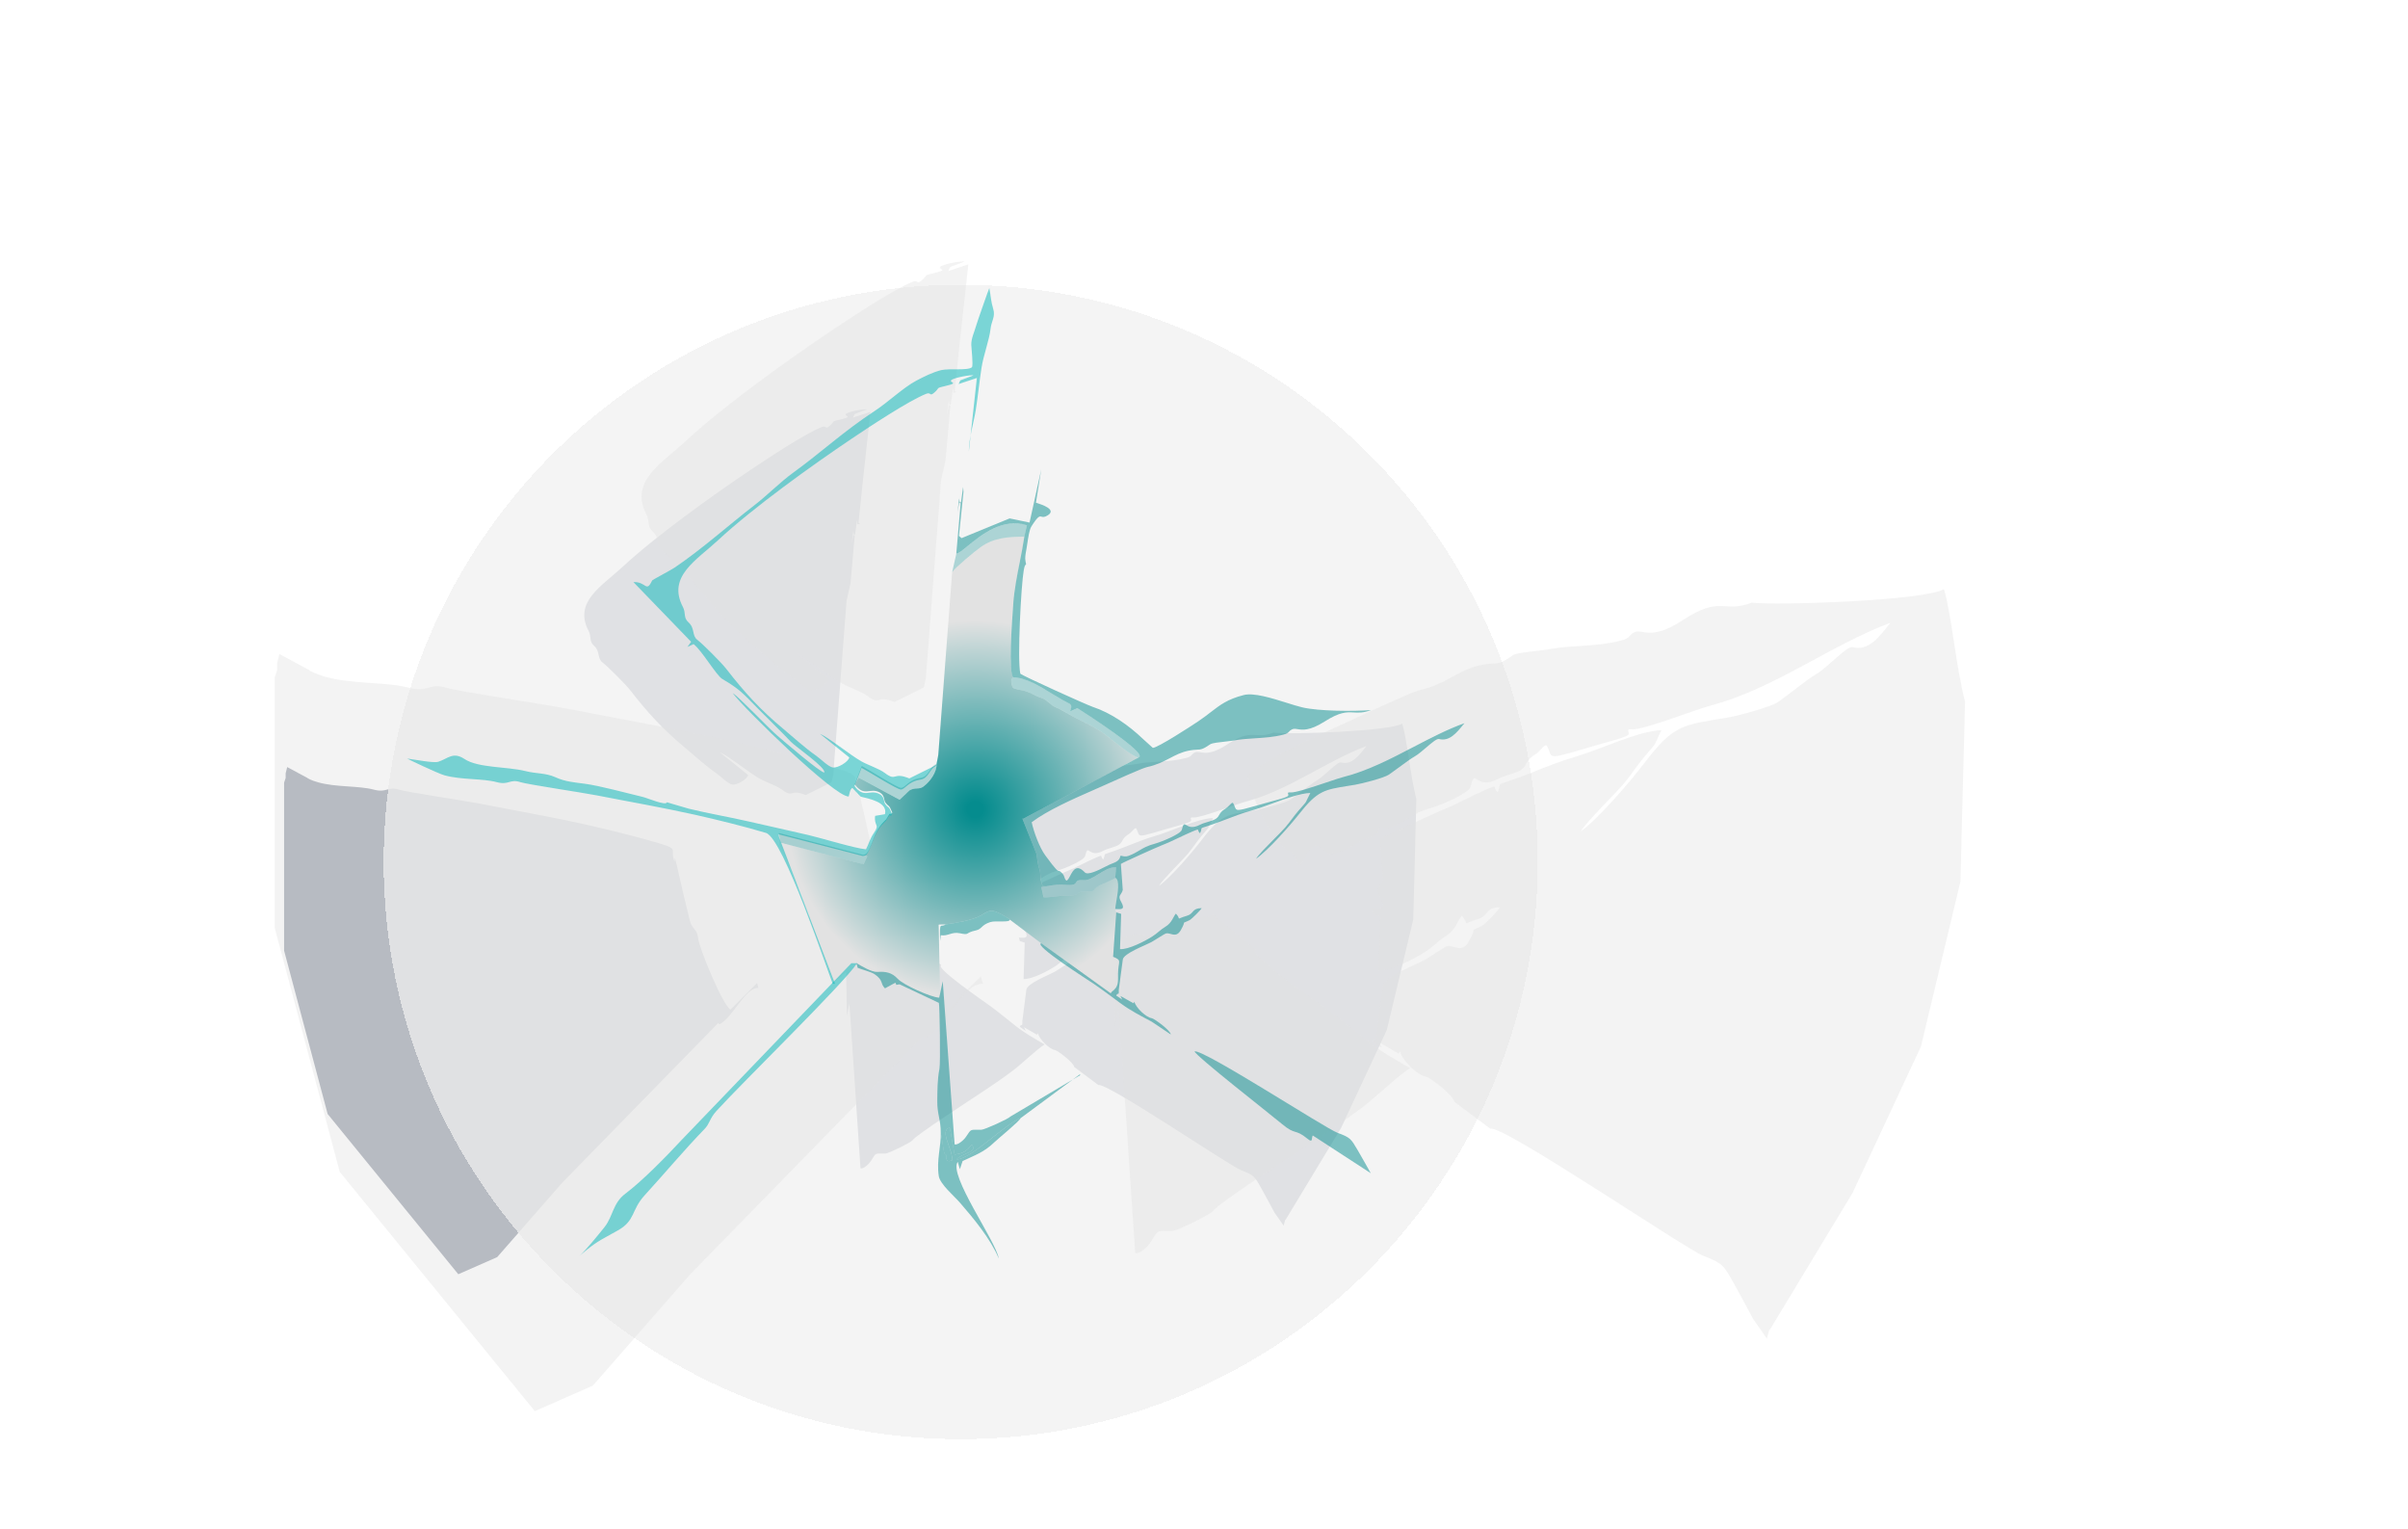 <svg width="1457" height="925" viewBox="0 0 1457 925" fill="none" xmlns="http://www.w3.org/2000/svg">
<path fill-rule="evenodd" clip-rule="evenodd" d="M770.528 443.189C758.905 447.646 758.19 439.998 742.492 450.333C729.403 458.951 726.201 453.502 722.884 455.227C720.439 456.493 721.554 457.493 717.637 458.515C707.079 461.261 697.714 460.21 687.514 462.202C684.733 462.742 675.368 463.305 673.731 464.475C666.855 469.391 667.905 466.918 660.45 468.532C651.485 470.472 646.91 476.165 635.652 478.712C632.657 479.393 615.565 487.411 611.697 489.218C598.001 495.637 578.1 503.833 566.212 513.08C567.427 519.047 570.908 528.835 574.397 533.744C584.805 548.403 580.83 540.792 584.576 544.923C586.37 546.9 585.448 547.677 587.057 549.484C589.637 549.328 590.888 536.32 598.18 544.331C600.524 546.9 610.353 540.673 613.42 539.341C616.101 538.186 618.996 537.542 619.618 534.166C619.754 533.425 621.777 535.098 624.5 534.047C631.498 531.345 632.006 528.724 640.984 526.266C643.808 525.488 655.953 520.498 656.582 517.803C658.527 509.43 658.462 519.566 667.569 514.649C670.543 513.043 674.889 512.488 677.12 510.903C679.75 509.037 678.521 507.327 682.874 504.625C684.976 503.322 686.842 500.02 687.514 501.227C690.544 506.631 685.376 507.379 710.617 500.086C712.926 499.413 718.481 498.073 720.275 496.918C721.683 496.014 718.959 494.215 721.99 494.511C726.415 494.933 747.718 486.501 753.98 484.857C779.449 478.171 802.818 460.24 826.729 451.355C822.319 456.952 817.994 462.942 811.432 461.21C809.115 460.595 801.488 469.324 796.77 472.063C793.317 474.07 785.397 480.504 781.294 483.391C778.299 485.494 764.938 489.025 761.014 489.699C742.942 492.794 739.19 492.15 727.102 508.09C721.526 515.442 708.366 530.753 701.274 535.868C703.519 531.945 714.992 520.935 718.909 516.256C721.747 512.873 724.185 508.978 727.094 505.573C732.827 498.865 730.361 502.011 733.95 494.845C724.771 495.089 708.673 502.878 698.865 505.691C693.268 507.298 686.999 509.8 681.545 511.962C663.995 518.914 670.079 514.59 667.555 519.936C665.261 517.937 668.177 516.604 662.966 518.87C656.754 521.557 651.135 524.793 644.38 527.517C641.592 528.65 621.391 538.023 619.904 539.082L621.033 555.259C620.204 558.79 617.752 558.376 620.09 562.737C622.92 568.008 619.732 567.282 616.501 567.179L617.059 569.267L620.025 570.222L619.339 592.188C624.4 592.522 634.186 587.309 638.711 584.341C641.978 582.201 643.586 580.113 646.653 578.225C650.692 575.745 651.407 571.791 652.972 570.051C656.69 574.027 651.957 573.738 659.742 571.34C663.974 570.037 662.408 566.742 668.499 566.616C668.048 567.734 662.415 573.442 661.515 573.931C655.281 577.285 659.899 573.228 655.932 580.343C652.951 585.695 649.784 581.66 647.011 582.416C645.953 582.704 639.905 586.88 638.161 587.842C634.351 589.938 621.719 594.772 621.026 598.593L618.588 617.613C618.76 622.055 617.974 618.523 617.102 621.159L620.661 623.632L619.582 621.374L627.467 625.935L627.981 624.994C629.061 629.022 635.173 634.723 638.325 635.197C640.084 635.456 649.991 643.141 649.884 645.369L664.56 656.334C669.836 654.779 743.586 705.036 751.027 707.908C758.783 710.907 759.148 711.61 763.287 719.014C764.095 720.465 771.15 733.347 771.15 733.503L776.704 741.425L777.569 738.049L778.005 737.627L811.432 682.336L839.126 623.048L855.124 556.231L857.006 483.391C853.242 468.712 851.36 447.066 848.453 437.703C840.704 442.382 781.172 444.381 770.528 443.189Z" fill="#061533" fill-opacity="0.4"/>
<path fill-rule="evenodd" clip-rule="evenodd" d="M198.248 673.866L277.299 770.798L300.826 760.446L340.352 715.274L434.59 618.836L435.218 619.657C443.187 616.083 450.782 597.197 458.927 597.622L458.116 594.596L442.001 610.7C437.239 607.948 423.114 573.687 422.448 567.62C421.782 561.522 418.873 562.472 417.388 556.891C416.293 552.763 415.497 548.535 414.379 544.392C413.346 540.544 408.875 520.031 408.377 518.883L408.132 521.156C405.162 513.849 411.103 513.826 399.948 510.443C386.712 506.428 367.665 501.752 354.39 498.772C333.153 494.012 312.001 490.385 290.649 486.188C282.006 484.493 245.887 479.094 241.676 477.718C234.464 475.354 234.296 479.832 226.158 477.65C217.086 475.217 203.275 476.289 192.443 473.232C188.163 472.023 185.869 470.691 186.014 470.6L173.78 464.005L172.839 467.769V470.6L171.898 473.416V575.053L198.248 673.866Z" fill="#061533" fill-opacity="0.4"/>
<path fill-rule="evenodd" clip-rule="evenodd" d="M504.186 468.385L512.235 363.448L514.651 352.778L517.178 323.838L516.324 323.695L515.367 328.9L516.317 321.144L516.641 323.511L517.392 323.313L518.603 314.574L518.817 317.234L520.531 316.689L519.478 316.293L522.053 291.501L526.686 249.116L516.111 252.615L517.075 250.494L524.683 247.649C523.581 247.124 512.889 248.938 511.739 250.494C510.741 251.858 516.393 251.845 509.136 253.571C501.852 255.31 505.921 254.376 501.576 257.923C499.291 259.785 500.055 257.179 497.287 258.278C487.021 262.337 464.252 277.441 454.31 284.099C431.093 299.661 396.702 324.302 376.584 343.008C364.156 354.558 346.895 364.027 356.149 381.656C358.049 385.285 356.259 387.789 359.419 390.606C363.261 394.011 361.258 398.179 364.514 400.689C368.012 403.391 378.574 413.999 381.342 417.547C391.903 431.109 400.888 441.042 414.659 452.476C420.786 457.565 426.9 463.241 433.428 467.778C435.954 469.538 440.43 474.095 442.977 474.573C445.938 475.126 452.114 471.38 452.692 468.808L435.658 455.103C440.698 457.211 453.064 467.341 459.749 471.087C463.674 473.284 469.994 475.303 473.258 477.766C480.35 483.107 477.658 476.906 487.51 480.945L503.132 473.195L504.186 468.385Z" fill="#061533" fill-opacity="0.4"/>
<path fill-rule="evenodd" clip-rule="evenodd" d="M515.556 572.345L512.113 572.396L511.629 572.52L512.455 614.56L513.939 607.027L520.651 706.71C522.262 707.392 525.78 704.221 527.075 702.109C530.324 696.79 529.337 697.951 535.708 697.813C537.594 697.769 551.08 691.151 552.254 689.685C553.449 687.08 588.577 664.423 593.873 660.853C600.458 656.419 605.633 653.051 612.527 647.87C618.3 643.53 627.201 634.814 632.088 631.781C625.939 628.261 619.878 624.85 614.608 620.656C609.56 616.65 604.103 612.18 598.961 608.399C596.397 606.504 565.062 585.038 569.593 583.855L551.872 569.406C551.751 571.438 544.005 569.813 540.796 570.923C535.567 572.745 536.238 575.168 532.694 575.989C526.048 577.52 529.606 579.073 523.531 577.716C519.02 576.707 516.926 579.632 512.851 578.942L512.489 582.447C512.032 569.493 512.824 574.581 515.556 572.345Z" fill="#061533" fill-opacity="0.4"/>
<g filter="url(#filter0_dd_6010_14)">
<path d="M921 504.471C921 697.296 764.684 853.612 571.858 853.612C379.033 853.612 222.717 697.296 222.717 504.471C222.717 311.645 379.033 155.329 571.858 155.329C764.684 155.329 921 311.645 921 504.471Z" fill="#F1F1F1" fill-opacity="0.8" shape-rendering="crispEdges"/>
</g>
<path fill-rule="evenodd" clip-rule="evenodd" d="M1059.89 364.558C1042.54 371.211 1041.47 359.794 1018.04 375.223C998.5 388.088 993.719 379.954 988.768 382.529C985.118 384.419 986.783 385.911 980.935 387.436C965.174 391.537 951.194 389.967 935.967 392.94C931.815 393.747 917.836 394.587 915.392 396.333C905.127 403.672 906.695 399.981 895.565 402.39C882.184 405.286 875.354 413.785 858.547 417.587C854.076 418.604 828.561 430.573 822.788 433.27C802.342 442.852 772.633 455.087 754.887 468.892C756.701 477.8 761.898 492.411 767.105 499.739C782.643 521.622 776.709 510.26 782.301 516.427C784.98 519.378 783.603 520.539 786.004 523.236C789.856 523.004 791.724 503.585 802.608 515.543C806.109 519.378 820.781 510.083 825.359 508.094C829.361 506.37 833.683 505.408 834.611 500.369C834.814 499.263 837.834 501.761 841.9 500.192C852.347 496.158 853.105 492.245 866.508 488.576C870.723 487.415 888.853 479.966 889.792 475.943C892.695 463.443 892.599 478.573 906.194 471.235C910.633 468.836 917.121 468.007 920.451 465.642C924.378 462.857 922.542 460.304 929.041 456.27C932.178 454.325 934.963 449.395 935.967 451.197C940.491 459.265 932.776 460.381 970.456 449.495C973.903 448.489 982.194 446.489 984.873 444.764C986.975 443.416 982.909 440.73 987.434 441.172C994.039 441.802 1025.84 429.214 1035.19 426.76C1073.21 416.78 1108.09 390.011 1143.79 376.749C1137.2 385.104 1130.75 394.045 1120.95 391.459C1117.49 390.542 1106.11 403.572 1099.07 407.662C1093.91 410.657 1082.09 420.261 1075.96 424.572C1071.49 427.711 1051.55 432.983 1045.69 433.988C1018.71 438.608 1013.11 437.647 995.064 461.442C986.74 472.417 967.094 495.273 956.509 502.911C959.859 497.053 976.987 480.618 982.834 473.633C987.071 468.582 990.71 462.769 995.053 457.685C1003.61 447.671 999.93 452.368 1005.29 441.67C991.585 442.034 967.553 453.662 952.912 457.861C944.557 460.26 935.198 463.995 927.056 467.223C900.858 477.601 909.939 471.146 906.172 479.126C902.747 476.142 907.101 474.152 899.322 477.534C890.048 481.546 881.661 486.376 871.576 490.444C867.415 492.135 837.258 506.127 835.038 507.707L836.724 531.856C835.486 537.128 831.826 536.51 835.316 543.019C839.541 550.889 834.782 549.805 829.959 549.651L830.791 552.767L835.22 554.193L834.195 586.985C841.75 587.483 856.359 579.702 863.114 575.27C867.991 572.076 870.392 568.959 874.97 566.141C880.999 562.438 882.066 556.536 884.403 553.939C889.952 559.874 882.888 559.443 894.509 555.862C900.826 553.917 898.489 548.999 907.581 548.811C906.909 550.48 898.5 559.001 897.155 559.73C887.85 564.737 894.744 558.68 888.821 569.302C884.371 577.292 879.644 571.269 875.503 572.396C873.924 572.827 864.896 579.061 862.292 580.498C856.605 583.625 837.749 590.843 836.714 596.546L833.075 624.939C833.331 631.57 832.157 626.298 830.855 630.233L836.169 633.924L834.558 630.553L846.328 637.362L847.097 635.958C848.708 641.97 857.832 650.481 862.538 651.188C865.163 651.575 879.953 663.047 879.793 666.374L901.701 682.742C909.577 680.421 1019.67 755.444 1030.78 759.733C1042.36 764.209 1042.9 765.259 1049.08 776.311C1050.29 778.477 1060.82 797.708 1060.82 797.94L1069.11 809.766L1070.4 804.726L1071.05 804.096L1120.95 721.559L1162.29 633.053L1186.18 533.308L1188.99 424.572C1183.37 402.658 1180.56 370.345 1176.22 356.368C1164.65 363.353 1075.78 366.337 1059.89 364.558Z" fill="#E2E2E2" fill-opacity="0.4"/>
<path fill-rule="evenodd" clip-rule="evenodd" d="M205.588 708.913L323.595 853.612L358.717 838.159L417.721 770.726L558.4 626.762L559.337 627.988C571.234 622.653 582.571 594.459 594.731 595.095L593.519 590.578L569.463 614.617C562.354 610.509 541.269 559.364 540.275 550.307C539.28 541.204 534.938 542.623 532.721 534.292C531.086 528.128 529.898 521.818 528.229 515.632C526.686 509.889 520.012 479.266 519.269 477.552L518.904 480.945C514.469 470.038 523.338 470.004 506.687 464.953C486.927 458.96 458.493 451.979 438.677 447.53C406.974 440.425 375.398 435.011 343.524 428.746C330.622 426.214 276.703 418.156 270.417 416.101C259.652 412.571 259.4 419.257 247.252 415.999C233.709 412.367 213.093 413.967 196.921 409.405C190.533 407.6 187.108 405.611 187.325 405.475L169.062 395.63L167.657 401.25V405.475L166.252 409.679V561.403L205.588 708.913Z" fill="#E2E2E2" fill-opacity="0.4"/>
<path fill-rule="evenodd" clip-rule="evenodd" d="M560.214 410.339L569.406 290.5L572.166 278.315L575.052 245.266L574.077 245.102L572.984 251.047L574.069 242.189L574.438 244.892L575.295 244.666L576.679 234.686L576.923 237.724L578.881 237.101L577.678 236.649L580.619 208.337L585.91 159.932L573.833 163.929L574.934 161.506L583.622 158.257C582.364 157.657 570.153 159.73 568.84 161.506C567.7 163.064 574.155 163.049 565.868 165.02C557.549 167.007 562.196 165.939 557.234 169.99C554.624 172.117 555.497 169.141 552.336 170.396C540.612 175.031 514.61 192.28 503.256 199.884C476.743 217.655 437.468 245.796 414.492 267.158C400.3 280.348 380.588 291.162 391.155 311.294C393.326 315.439 391.281 318.298 394.89 321.515C399.278 325.403 396.99 330.163 400.709 333.03C404.703 336.116 416.765 348.23 419.926 352.282C431.987 367.77 442.248 379.114 457.974 392.171C464.972 397.983 471.954 404.465 479.408 409.646C482.294 411.656 487.405 416.86 490.314 417.406C493.695 418.037 500.748 413.76 501.408 410.822L481.956 395.171C487.711 397.578 501.833 409.147 509.468 413.425C513.949 415.933 521.168 418.239 524.895 421.052C532.993 427.152 529.919 420.07 541.171 424.682L559.011 415.832L560.214 410.339Z" fill="#E2E2E2" fill-opacity="0.4"/>
<path fill-rule="evenodd" clip-rule="evenodd" d="M679.259 557.363L674.118 557.439L673.397 557.623L674.63 620.381L676.844 609.136L686.865 757.943C689.27 758.962 694.521 754.227 696.455 751.075C701.305 743.134 699.832 744.867 709.341 744.661C712.157 744.596 732.289 734.716 734.042 732.528C735.826 728.639 788.264 694.817 796.17 689.487C806.001 682.868 813.727 677.841 824.018 670.106C832.636 663.628 845.923 650.617 853.218 646.088C844.039 640.834 834.991 635.743 827.124 629.481C819.589 623.501 811.442 616.827 803.766 611.183C799.938 608.356 753.162 576.311 759.926 574.545L733.471 552.975C733.291 556.009 721.727 553.582 716.937 555.24C709.131 557.959 710.133 561.577 704.842 562.801C694.921 565.087 700.232 567.406 691.164 565.38C684.43 563.874 681.303 568.24 675.221 567.211L674.68 572.443C673.998 553.105 675.181 560.7 679.259 557.363Z" fill="#E2E2E2" fill-opacity="0.4"/>
<g filter="url(#filter1_dddddd_6010_14)">
<path fill-rule="evenodd" clip-rule="evenodd" d="M576.118 346.078L567.719 456.594L566.735 462.068C566.8 467.263 562.798 472.716 558.817 475.734C556.03 477.846 553.996 476.057 550.361 478.076L544.319 483.781L519.61 470.417L517.088 474.419C523.152 482.437 526.22 476.122 532.277 479.362C535.41 481.043 534.727 484.104 535.704 485.412C537.974 488.458 537.687 486.18 539.9 491.483C538.025 494.824 539.699 489.701 537.234 493.882C535.848 496.232 536.767 495.082 534.914 496.9C526.967 504.638 527.14 517.326 522.19 517.111L524.819 517.887L522.52 522.815L472.608 509.818L471.465 505.644L471.487 511.025C471.954 512.11 478.848 525.186 479.818 528.822C480.867 532.737 484.301 538.715 485.335 542.616C486.729 547.89 487.405 548.134 489.474 553.652C490.099 559.385 500.51 581.931 504.648 594.346L518.166 582.571C521.105 584.345 527.513 588.168 530.876 587.923C535.855 587.557 539.699 588.275 543.133 592.055C546.424 595.676 563.143 603.27 568.244 603.507L568.819 600.992L567.935 559.371L568.452 559.249L572.138 559.199C578.36 558.301 587.564 556.857 593.002 554.011C596.746 552.05 598.319 550.045 602.414 551.418C604.045 551.957 610.188 555.262 611.007 556.289L629.975 570.594L672.035 600.842L672.775 599.821C677.014 596.847 676.403 593.757 676.46 589.008C676.554 581.22 679.176 581.055 673.471 578.749L675.354 551.899L674.801 549.873C674.901 546.302 678.616 532.888 674.908 531.02C674.018 531.897 667.005 534.692 665.331 535.611C659.095 539.003 665.08 539.082 655.431 539.347C650.258 539.491 654.698 542.02 644.208 541.891C640.206 541.84 634.193 543.098 631.398 542.803L630.061 536.61L633.172 536.107L631.24 536.028C629.249 534.232 629.896 529.073 629.055 526.293C627.805 522.133 627.748 520.825 627.187 516.586L618.559 495.01L618.954 495.384L689.034 458.181C685.686 458.289 673.012 447.792 669.901 445.234C664.677 440.938 656.056 436.936 649.604 433.631C646.816 432.201 641.578 429.004 639.193 428.034C635.277 426.446 633.639 423.249 630.191 422.207C626.11 420.979 623.99 418.895 619.04 417.695C617.229 417.257 613.73 416.891 612.875 415.978C612.236 415.296 610.878 410.554 613.141 409.792C609.887 407.191 612.689 371.354 613.12 365.081C614.061 351.696 617.862 337.851 619.823 324.646C610.203 324.71 601.48 325.156 593.405 330.925C589.755 333.533 578.13 343.118 576.118 346.078Z" fill="url(#paint0_radial_6010_14)"/>
</g>
<path fill-rule="evenodd" clip-rule="evenodd" d="M829.408 709.685C829.408 709.536 822.349 697.233 821.541 695.847C817.401 688.776 817.036 688.104 809.277 685.24C801.833 682.497 728.053 634.499 722.776 635.984C723.498 638.805 767.6 673.163 775.673 679.909C784.133 686.987 783.361 682.468 791.213 688.903C794.674 691.739 793.344 688.288 794.317 686.86L829.408 709.685Z" fill="#058C8E" fill-opacity="0.5"/>
<path fill-rule="evenodd" clip-rule="evenodd" d="M412.317 689.678C403.236 699.441 389.004 714.084 378.373 722.074C370.669 727.876 371.035 735.702 365.705 742.367C362.499 746.375 354.35 756.449 350.706 759.594C361.229 750.76 361.846 751.03 373.739 744.345C384.678 738.2 381.687 732.168 390.109 722.971C402.009 709.977 414.075 695.525 426.32 682.894C429.591 679.518 429.203 676.762 433.515 672.009C448.751 655.197 511.048 594.438 518.594 582.63H515.151L412.317 689.678Z" fill="#00B6B8" fill-opacity="0.5"/>
<path fill-rule="evenodd" clip-rule="evenodd" d="M569.22 685.112C569.457 693.54 566.561 701.702 568.013 711.373C568.745 716.237 577.302 723.443 580.787 727.459C589.136 737.065 599.439 749.495 604.331 761.285C602.542 750.601 573.638 710.676 579.508 702.787L580.787 707.241L582.432 702.327C590.098 698.67 595.185 697.147 601.608 691.004C604.353 688.382 616.538 678.524 617.53 676.405C608.937 679.243 587.483 701.386 578.89 701.3C581.391 697.952 590.235 697.133 588.812 693.669C587.217 689.79 588.036 697.219 577.59 698.404L574.702 682.124C568.07 683.719 576.476 695.128 576.167 701.817C571.727 703.872 572.64 699.396 572.539 699.044C571.828 696.622 572.74 699.877 571.325 697.334C571.066 696.867 569.823 687.462 569.22 685.112Z" fill="#058C8E" fill-opacity="0.5"/>
<path fill-rule="evenodd" clip-rule="evenodd" d="M246.342 458.845C246.206 458.93 264.828 467.827 268.842 468.96C279.004 471.818 291.96 470.82 300.47 473.102C308.112 475.147 308.262 470.949 315.027 473.166C318.977 474.463 352.861 479.517 360.969 481.107C380.998 485.041 400.841 488.442 420.756 492.904C433.216 495.691 451.084 500.082 463.501 503.846C473.965 507.018 501.071 588.259 503.858 595.11H505.237L471.387 506.419L471.135 504.673L522.089 517.803C527.037 518.01 526.865 505.421 534.808 497.744C536.661 495.941 535.742 497.081 537.128 494.75C539.598 490.594 537.925 495.684 539.792 492.369C537.58 487.109 537.867 489.368 535.598 486.346C534.621 485.049 535.304 482.005 532.172 480.344C526.118 477.129 523.052 483.395 516.99 475.447L521.314 464.469C525.86 466.843 542.851 477.628 545.071 477.578C547.721 477.521 549.222 472.831 556.877 471.605C562.141 470.763 562.12 465.032 566.616 463.186L567.599 457.754L566.508 462.78L550.205 470.877C539.929 466.658 542.737 473.137 535.339 467.556C531.935 464.975 525.343 462.872 521.249 460.577C514.276 456.664 501.377 446.078 496.12 443.883L513.888 458.196C513.285 460.884 506.843 464.797 503.754 464.22C501.097 463.721 496.429 458.959 493.794 457.12C486.985 452.38 480.608 446.449 474.216 441.131C459.853 429.184 450.481 418.805 439.464 404.634C436.584 400.927 425.561 389.843 421.912 387.02C418.515 384.397 420.605 380.041 416.598 376.484C413.301 373.548 415.169 370.924 413.186 367.132C403.534 348.705 421.539 338.818 434.502 326.75C455.494 307.204 491.359 281.457 515.576 265.204C525.946 258.24 549.688 242.458 560.403 238.217C563.29 237.069 562.493 239.792 564.878 237.846C569.409 234.139 565.158 235.116 572.763 233.298C580.333 231.495 574.429 231.509 575.478 230.083C576.684 228.458 587.83 226.562 588.979 227.111L581.044 230.083L580.038 232.3L591.069 228.643L586.236 272.932C586.071 265.896 589.274 255.211 590.394 248.104C591.759 239.379 592.52 231.345 593.841 222.727C595.062 214.722 598.61 205.647 599.335 198.975C599.859 194.149 602.373 191.59 600.994 187.007C599.465 181.91 599.558 179.095 598.603 174.254C598.359 174.547 591.263 194.734 590.689 196.837C589.618 200.736 587.536 204.878 587.701 208.72C587.816 211.279 588.893 220.496 588.153 222.085C585.755 224.359 574.623 222.705 569.481 223.896C564.784 224.979 558.694 227.995 554.385 230.29C546.471 234.503 537.515 243.178 529.213 248.617C510.426 260.913 497.37 273.274 480.019 285.862C471.925 291.729 464.456 299.442 456.657 305.465C440.211 318.182 424.957 332.011 408.145 343.381C406.034 344.813 394.78 350.758 394.615 351.101C390.931 358.892 391.045 351.714 383.268 352.12L418.185 388.232L415.959 391.333L419.679 389.629C424.857 393.692 433.439 408.619 437.08 410.743C447.687 416.93 449.842 419.71 458.488 428.521C465.06 435.222 472.033 441.815 478.425 448.609C481.297 451.652 499.984 464.433 498.735 467.299C496.3 467.356 473.67 447.846 470.051 444.752C465.311 440.703 446.359 420.78 443.407 419.368C450.215 428.628 505.04 482.169 513.507 481.819C513.996 480.251 514.261 477.436 515.712 476.58L520.768 481.898C525.264 483.088 537.415 485.063 535.454 492.519L529.522 493.517C528.675 500.004 532.639 498.229 528.74 503.882C526.405 507.275 525.673 510.482 523.985 513.761C517.17 513.17 497.305 507.032 489.046 505.1C477.089 502.306 465.103 499.711 453.152 496.953C441.145 494.18 428.591 492.091 416.813 489.197C414.831 488.712 403.556 485.255 403.542 485.305C402.838 487.586 391.871 482.767 388.963 482.083C379.167 479.774 362.994 475.297 353.722 474.078C347.625 473.273 341.937 472.845 336.142 470.193C330.102 467.442 324.608 468.14 317.879 466.429C307.092 463.678 289.296 464.626 281.08 459.144C274.056 454.454 270.925 459.002 265.172 460.805C262.235 461.725 250.292 459.337 246.342 458.845Z" fill="#00B6B8" fill-opacity="0.5"/>
<path fill-rule="evenodd" clip-rule="evenodd" d="M518.941 585.431C522.117 586.731 526.988 587.809 529.187 589.31C534.769 593.133 532.42 594.9 535.473 597.86L541.753 594.433L542.364 595.748L544.289 595.41L568.085 606.64C568.573 608.76 569.127 643.024 568.43 646.515C567.158 652.939 567.194 659.57 567.115 666.008C567.014 673.94 569.278 677.46 569.206 685.112C569.809 687.468 571.052 696.866 571.311 697.333C572.726 699.876 571.814 696.622 572.525 699.043C572.626 699.395 571.713 703.871 576.153 701.809C576.462 695.127 568.056 683.718 574.695 682.123L577.576 698.404C588.023 697.211 587.203 689.789 588.799 693.669C590.221 697.132 581.377 697.958 578.876 701.299C587.469 701.385 608.923 679.242 617.516 676.404L653.353 649.885L653.641 650.338L611.43 675.369C610.173 676.821 595.739 683.373 593.72 683.409C586.902 683.553 587.958 682.41 584.48 687.67C583.101 689.76 579.329 692.9 577.605 692.225L570.42 593.535L568.832 600.993L568.257 603.508C563.156 603.27 546.437 595.676 543.147 592.055C539.712 588.276 535.869 587.557 530.889 587.924C527.527 588.168 521.118 584.346 518.18 582.571L518.941 585.431Z" fill="#058C8E" fill-opacity="0.5"/>
<path fill-rule="evenodd" clip-rule="evenodd" d="M675.391 551.898L673.501 578.747C679.206 581.053 676.576 581.219 676.49 589.007C676.433 593.756 677.043 596.845 672.804 599.82L672.064 600.84L630.005 570.592C625.155 571.763 658.694 593.016 661.445 594.891C666.942 598.634 672.783 603.06 678.186 607.026C683.826 611.172 690.314 614.556 696.895 618.04L708.383 625.75C708.484 623.587 698.526 616.129 696.766 615.878C693.597 615.418 687.454 609.878 686.369 605.97L685.852 606.89L677.927 602.464L679.012 604.655L675.434 602.255C676.311 599.698 677.101 603.125 676.929 598.821L679.379 580.356C680.075 576.649 692.771 571.957 696.593 569.924C698.353 568.99 704.432 564.938 705.495 564.658C708.29 563.925 711.458 567.841 714.462 562.646C718.449 555.741 713.808 559.679 720.073 556.424C720.978 555.95 726.633 550.41 727.092 549.325C720.964 549.448 722.544 552.638 718.291 553.909C710.467 556.237 715.223 556.517 711.487 552.659C709.914 554.348 709.195 558.184 705.136 560.591C702.046 562.423 700.43 564.449 697.154 566.526C692.606 569.407 682.777 574.465 677.683 574.142L678.373 552.824L675.391 551.898Z" fill="#058C8E" fill-opacity="0.5"/>
<path fill-rule="evenodd" clip-rule="evenodd" d="M689.054 458.181C695.312 456.076 655.293 430.477 651.923 428.357L647.569 430.319C649.179 425.491 648.094 426.31 642.777 423.328C634.112 418.457 622.559 409.756 613.162 409.792C610.899 410.554 612.256 415.295 612.896 415.978C613.751 416.891 617.25 417.257 619.06 417.702C624.011 418.895 626.123 420.979 630.211 422.207C633.66 423.249 635.298 426.446 639.214 428.034C641.599 429.004 646.844 432.201 649.624 433.631C656.076 436.936 664.698 440.938 669.928 445.234C673.032 447.792 685.713 458.289 689.054 458.181Z" fill="#068A8C" fill-opacity="0.3"/>
<path fill-rule="evenodd" clip-rule="evenodd" d="M578.656 334.844L576.127 346.08C578.139 343.12 589.764 333.536 593.413 330.928C601.489 325.159 610.211 324.713 619.832 324.648L621.412 317.758C600.95 310.969 582.974 335.066 578.656 334.844Z" fill="#068A8C" fill-opacity="0.3"/>
<path fill-rule="evenodd" clip-rule="evenodd" d="M633.191 536.107L630.08 536.61L631.416 542.803C634.211 543.098 640.224 541.841 644.226 541.891C654.716 542.02 650.276 539.491 655.449 539.348C665.098 539.082 659.113 539.003 665.342 535.604C667.024 534.692 674.036 531.897 674.92 531.02L674.862 530.618L675.401 524.648C668.755 524.051 661.333 532.896 655.794 532.429C648.322 531.796 654.192 535.899 645.606 535.288C640.519 534.929 638.263 535.216 633.191 536.107Z" fill="#068A8C" fill-opacity="0.3"/>
<path fill-rule="evenodd" clip-rule="evenodd" d="M517.112 474.426L519.634 470.41L544.342 483.78L550.384 478.076C554.02 476.057 556.053 477.846 558.841 475.733C562.821 472.709 566.823 467.255 566.758 462.068C562.261 463.929 562.282 469.705 557.016 470.553C549.364 471.789 547.855 476.517 545.204 476.574C542.984 476.624 525.985 465.754 521.437 463.361L517.112 474.426Z" fill="#068A8C" fill-opacity="0.3"/>
<path fill-rule="evenodd" clip-rule="evenodd" d="M471.46 505.648L472.603 509.822L522.515 522.819L524.814 517.891L522.185 517.115L471.209 503.887L471.46 505.648Z" fill="#068A8C" fill-opacity="0.3"/>
<path fill-rule="evenodd" clip-rule="evenodd" d="M572.144 559.201C569.22 561.414 568.372 556.377 568.861 569.202L569.249 565.732C573.61 566.414 575.851 563.519 580.68 564.517C587.182 565.861 583.374 564.323 590.487 562.807C594.28 561.996 593.562 559.596 599.159 557.792C602.593 556.693 610.884 558.303 611.014 556.291C610.195 555.256 604.052 551.958 602.421 551.42C598.325 550.047 596.752 552.052 593.009 554.013C587.57 556.858 578.366 558.303 572.144 559.201Z" fill="#058C8E" fill-opacity="0.5"/>
<path fill-rule="evenodd" clip-rule="evenodd" d="M582.748 294.603L582.971 297.405L580.234 324.161L581.8 325.533L610.912 313.585L622.94 316.107L630.017 283.955L626.812 304.072C626.94 304.115 627.099 304.166 627.285 304.226C630.194 305.165 639.519 308.174 634.054 311.659C631.94 313.01 630.97 312.753 630.183 312.545C628.941 312.216 628.158 312.009 624.053 318.449C622.821 320.376 622.109 325.246 621.563 328.989C621.386 330.199 621.226 331.291 621.072 332.129C621.034 332.333 620.996 332.541 620.957 332.752C620.545 334.971 620.082 337.465 620.482 339.414C620.83 341.124 620.898 341.417 620.792 341.511C620.631 341.652 620.074 341.342 619.469 344.731C617.774 354.229 615.482 399.241 617.371 407.525C618.715 408.819 657.283 426.299 661.378 427.664C672.442 431.35 683.248 438.995 691.583 447.006C691.978 447.379 697.503 452.373 697.524 452.38C700.269 452.516 721.141 438.951 724.891 436.422C727.935 434.37 730.376 432.489 732.61 430.767C738.377 426.322 742.764 422.941 752.567 420.429C758.611 418.88 769.523 422.305 778.59 425.151C782.058 426.239 785.256 427.243 787.808 427.851C798.025 430.28 818.911 430.323 829.594 429.547C824.884 431.29 821.956 431.126 819.105 430.966C814.885 430.729 810.832 430.501 801.416 436.487C792.396 442.216 788.047 441.531 785.13 441.072C783.793 440.861 782.756 440.698 781.708 441.222C780.729 441.714 780.318 442.164 779.929 442.59C779.341 443.234 778.803 443.822 776.434 444.419C770.542 445.899 765.019 446.245 759.517 446.59C755.111 446.866 750.717 447.141 746.158 447.997C745.246 448.168 743.631 448.341 741.811 448.537C738.05 448.94 733.414 449.438 732.306 450.203C727.774 453.331 726.667 453.379 724.33 453.481C723.103 453.535 721.536 453.603 718.957 454.14C714.674 455.035 711.388 456.753 707.903 458.575C704.057 460.585 699.969 462.722 694.033 464.019C691.158 464.643 675.37 471.771 670.564 473.94C670.336 474.043 670.133 474.135 669.957 474.214C667.451 475.348 664.738 476.539 661.906 477.783C649.176 483.373 634.013 490.03 624.24 497.371C625.461 503.162 628.96 512.667 632.467 517.43C639.317 526.742 639.968 526.788 640.659 526.837C641.023 526.862 641.398 526.889 642.698 528.272C643.626 529.26 643.831 529.939 644.032 530.605C644.221 531.232 644.406 531.847 645.191 532.698C646.02 532.65 646.712 531.328 647.51 529.805C649.208 526.562 651.384 522.408 656.37 527.697C658.217 529.651 664.684 526.363 668.879 524.23C670.037 523.641 671.021 523.14 671.688 522.862C672.071 522.702 672.459 522.551 672.844 522.402C675.164 521.503 677.381 520.643 677.917 517.833C677.972 517.545 678.33 517.633 678.916 517.776C679.794 517.99 681.183 518.33 682.824 517.718C685.789 516.613 687.595 515.521 689.367 514.45C691.801 512.98 694.172 511.547 699.392 510.167C702.23 509.412 714.437 504.57 715.07 501.954C716.019 498.005 716.492 498.299 717.778 499.096C719.138 499.939 721.408 501.346 726.113 498.894C727.509 498.165 729.206 497.66 730.847 497.171C732.719 496.613 734.517 496.078 735.711 495.258C736.843 494.483 737.264 493.736 737.719 492.929C738.326 491.85 738.993 490.665 741.495 489.166C742.359 488.648 743.184 487.806 743.903 487.071C744.941 486.011 745.759 485.176 746.158 485.868C747.203 487.667 747.278 488.934 747.95 489.537C749.237 490.693 752.711 489.411 769.379 484.761C769.854 484.628 770.466 484.467 771.154 484.286C773.827 483.582 777.651 482.576 779.086 481.679C779.693 481.306 779.536 480.772 779.399 480.306C779.217 479.686 779.07 479.187 780.81 479.351C783.732 479.62 793.977 476.18 802.445 473.336C806.866 471.851 810.803 470.529 812.962 469.982C827.553 466.285 841.457 459.041 855.168 451.899C865.512 446.51 875.746 441.179 886.081 437.471C885.88 437.718 885.679 437.964 885.479 438.211C881.249 443.414 877.002 448.639 870.705 447.034C869.364 446.691 866.252 449.356 862.947 452.186C860.515 454.269 857.98 456.44 855.97 457.567C853.83 458.767 849.985 461.6 846.384 464.253C844.143 465.904 841.996 467.485 840.415 468.56C837.404 470.6 823.976 474.027 820.031 474.681C818.523 474.931 817.114 475.155 815.791 475.366C801.184 477.692 797.087 478.344 785.947 492.528C780.343 499.663 767.116 514.521 759.989 519.485C761.389 517.122 766.363 512.109 770.876 507.56C773.634 504.781 776.22 502.175 777.713 500.453C779.085 498.871 780.363 497.177 781.646 495.478C783.031 493.643 784.422 491.801 785.94 490.085C788.904 486.736 789.688 485.919 790.24 484.967C790.762 484.069 791.079 483.051 792.83 479.675C786.788 479.83 777.763 483.125 769.485 486.148C765.123 487.741 760.969 489.258 757.567 490.2C751.957 491.755 745.674 494.168 740.203 496.269L740.159 496.286C729.048 500.535 727.362 500.443 727.002 501.09C726.791 501.469 727.037 502.104 726.098 504.024C725.268 503.325 725.116 502.711 725.018 502.312C724.844 501.604 724.838 501.579 721.486 502.982C718.754 504.126 716.137 505.371 713.488 506.63C710.082 508.249 706.624 509.894 702.805 511.381C700.003 512.48 679.699 521.576 678.205 522.603L679.34 538.302C679.051 539.488 678.568 540.215 678.156 540.835C677.377 542.006 676.855 542.791 678.391 545.559C680.955 550.168 678.607 550.052 675.741 549.911C675.426 549.895 675.106 549.879 674.785 549.87C674.811 548.934 675.086 547.322 675.41 545.419C676.322 540.061 677.628 532.395 674.892 531.017L674.828 530.614L675.367 524.644C671.885 524.331 668.19 526.609 664.664 528.781C661.46 530.756 658.397 532.644 655.76 532.425C652.145 532.119 651.651 532.921 651.133 533.762C650.58 534.659 650 535.6 645.572 535.285C640.485 534.925 638.229 535.213 633.156 536.104L631.247 536.025L631.237 536.028C631.236 536.027 631.235 536.026 631.233 536.025L631.224 536.025L631.231 536.022C629.976 534.877 629.776 532.393 629.586 530.019C629.475 528.643 629.368 527.305 629.06 526.286C627.969 522.676 627.781 521.214 627.385 518.119C627.325 517.652 627.26 517.147 627.186 516.591L627.171 516.583L618.543 495.007L618.938 495.38L689.011 458.178C695.276 456.073 655.257 430.473 651.887 428.354L647.533 430.315C648.829 426.427 648.378 426.201 645.375 424.703C644.65 424.341 643.775 423.905 642.741 423.325C640.859 422.267 638.841 421.028 636.738 419.738C629.16 415.086 620.482 409.761 613.125 409.789C610.044 407.321 612.396 374.932 613.025 366.265C613.059 365.797 613.088 365.399 613.111 365.078C613.687 356.819 615.358 348.384 617.012 340.033C618.039 334.85 619.059 329.699 619.807 324.642L621.388 317.752C606.766 312.901 593.415 323.82 585.408 330.367C582.209 332.983 579.864 334.901 578.631 334.837L581.261 304.36L580.37 304.209L579.371 309.691L580.363 301.529L580.708 304.015L581.484 303.807L582.748 294.603ZM629.888 518.124L629.901 518.131C630.002 516.317 629.532 515.675 629.132 515.13C628.742 514.598 628.42 514.158 628.761 512.809C628.758 512.805 628.755 512.8 628.752 512.796C628.404 514.158 628.727 514.6 629.119 515.134C629.518 515.678 629.987 516.317 629.888 518.124ZM635.778 532.782C635.755 532.789 635.736 532.799 635.723 532.8C635.738 532.795 635.757 532.786 635.778 532.782Z" fill="#058C8E" fill-opacity="0.5"/>
<defs>
<filter id="filter0_dd_6010_14" x="204.083" y="136.696" width="754.372" height="754.372" filterUnits="userSpaceOnUse" color-interpolation-filters="sRGB">
<feFlood flood-opacity="0" result="BackgroundImageFix"/>
<feColorMatrix in="SourceAlpha" type="matrix" values="0 0 0 0 0 0 0 0 0 0 0 0 0 0 0 0 0 0 127 0" result="hardAlpha"/>
<feOffset dx="9.411" dy="9.411"/>
<feGaussianBlur stdDeviation="14.022"/>
<feComposite in2="hardAlpha" operator="out"/>
<feColorMatrix type="matrix" values="0 0 0 0 0.063 0 0 0 0 0.565 0 0 0 0 0.573 0 0 0 0.5 0"/>
<feBlend mode="normal" in2="BackgroundImageFix" result="effect1_dropShadow_6010_14"/>
<feColorMatrix in="SourceAlpha" type="matrix" values="0 0 0 0 0 0 0 0 0 0 0 0 0 0 0 0 0 0 127 0" result="hardAlpha"/>
<feOffset dy="7.529"/>
<feGaussianBlur stdDeviation="3.764"/>
<feComposite in2="hardAlpha" operator="out"/>
<feColorMatrix type="matrix" values="0 0 0 0 0.063 0 0 0 0 0.565 0 0 0 0 0.573 0 0 0 0.5 0"/>
<feBlend mode="normal" in2="effect1_dropShadow_6010_14" result="effect2_dropShadow_6010_14"/>
<feBlend mode="normal" in="SourceGraphic" in2="effect2_dropShadow_6010_14" result="shape"/>
</filter>
<filter id="filter1_dddddd_6010_14" x="-295.585" y="-442.405" width="1751.67" height="1812.96" filterUnits="userSpaceOnUse" color-interpolation-filters="sRGB">
<feFlood flood-opacity="0" result="BackgroundImageFix"/>
<feColorMatrix in="SourceAlpha" type="matrix" values="0 0 0 0 0 0 0 0 0 0 0 0 0 0 0 0 0 0 127 0" result="hardAlpha"/>
<feOffset/>
<feGaussianBlur stdDeviation="9.132"/>
<feColorMatrix type="matrix" values="0 0 0 0 0.02 0 0 0 0 0.549 0 0 0 0 0.557 0 0 0 1 0"/>
<feBlend mode="normal" in2="BackgroundImageFix" result="effect1_dropShadow_6010_14"/>
<feColorMatrix in="SourceAlpha" type="matrix" values="0 0 0 0 0 0 0 0 0 0 0 0 0 0 0 0 0 0 127 0" result="hardAlpha"/>
<feOffset/>
<feGaussianBlur stdDeviation="18.263"/>
<feColorMatrix type="matrix" values="0 0 0 0 0.02 0 0 0 0 0.549 0 0 0 0 0.557 0 0 0 1 0"/>
<feBlend mode="normal" in2="effect1_dropShadow_6010_14" result="effect2_dropShadow_6010_14"/>
<feColorMatrix in="SourceAlpha" type="matrix" values="0 0 0 0 0 0 0 0 0 0 0 0 0 0 0 0 0 0 127 0" result="hardAlpha"/>
<feOffset/>
<feGaussianBlur stdDeviation="63.921"/>
<feColorMatrix type="matrix" values="0 0 0 0 0.02 0 0 0 0 0.549 0 0 0 0 0.557 0 0 0 1 0"/>
<feBlend mode="normal" in2="effect2_dropShadow_6010_14" result="effect3_dropShadow_6010_14"/>
<feColorMatrix in="SourceAlpha" type="matrix" values="0 0 0 0 0 0 0 0 0 0 0 0 0 0 0 0 0 0 127 0" result="hardAlpha"/>
<feOffset/>
<feGaussianBlur stdDeviation="127.842"/>
<feColorMatrix type="matrix" values="0 0 0 0 0.02 0 0 0 0 0.549 0 0 0 0 0.557 0 0 0 1 0"/>
<feBlend mode="normal" in2="effect3_dropShadow_6010_14" result="effect4_dropShadow_6010_14"/>
<feColorMatrix in="SourceAlpha" type="matrix" values="0 0 0 0 0 0 0 0 0 0 0 0 0 0 0 0 0 0 127 0" result="hardAlpha"/>
<feOffset/>
<feGaussianBlur stdDeviation="219.157"/>
<feColorMatrix type="matrix" values="0 0 0 0 0.02 0 0 0 0 0.549 0 0 0 0 0.557 0 0 0 1 0"/>
<feBlend mode="normal" in2="effect4_dropShadow_6010_14" result="effect5_dropShadow_6010_14"/>
<feColorMatrix in="SourceAlpha" type="matrix" values="0 0 0 0 0 0 0 0 0 0 0 0 0 0 0 0 0 0 127 0" result="hardAlpha"/>
<feOffset/>
<feGaussianBlur stdDeviation="383.525"/>
<feColorMatrix type="matrix" values="0 0 0 0 0.02 0 0 0 0 0.549 0 0 0 0 0.557 0 0 0 1 0"/>
<feBlend mode="normal" in2="effect5_dropShadow_6010_14" result="effect6_dropShadow_6010_14"/>
<feBlend mode="normal" in="SourceGraphic" in2="effect6_dropShadow_6010_14" result="shape"/>
</filter>
<radialGradient id="paint0_radial_6010_14" cx="0" cy="0" r="1" gradientUnits="userSpaceOnUse" gradientTransform="translate(590.052 489.61) rotate(94.919) scale(114.318 114.318)">
<stop offset="0.042" stop-color="#058C8E"/>
<stop offset="1" stop-color="#E2E2E2"/>
</radialGradient>
</defs>
</svg>
